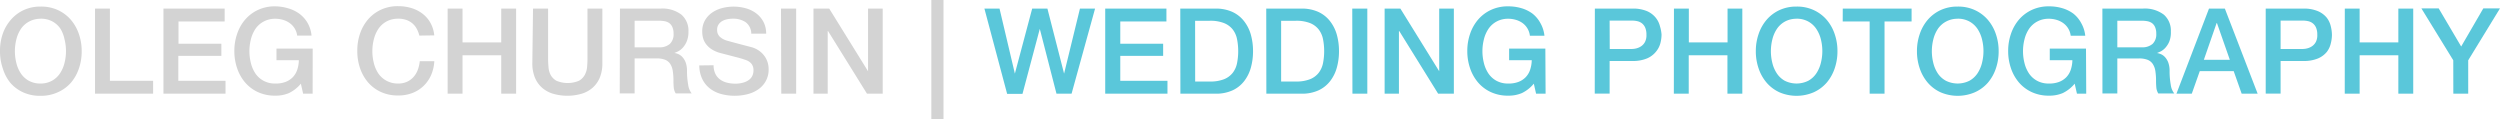 <svg xmlns="http://www.w3.org/2000/svg" viewBox="0 0 433.33 20.65"><defs><style>.cls-1{fill:#d3d3d3;}.cls-2{fill:#5ac7da;}</style></defs><title>oleg-chursin-wedding-photography-logo-hr</title><g id="Layer_2" data-name="Layer 2"><g id="Layer_1-2" data-name="Layer 1"><path class="cls-1" d="M7.06,1.14a6.85,6.85,0,0,1,3,.62,6.63,6.63,0,0,1,2.22,1.67,7.43,7.43,0,0,1,1.39,2.46,9,9,0,0,1,.49,3,9.1,9.1,0,0,1-.49,3,7.44,7.44,0,0,1-1.39,2.46A6.51,6.51,0,0,1,10,16a7,7,0,0,1-3,.61,7,7,0,0,1-3-.61,6.52,6.52,0,0,1-2.22-1.66A7.44,7.44,0,0,1,.48,11.85a9.1,9.1,0,0,1-.48-3,9,9,0,0,1,.48-3A7.43,7.43,0,0,1,1.88,3.43,6.63,6.63,0,0,1,4.1,1.75,6.85,6.85,0,0,1,7.06,1.14Zm0,2.11a4.13,4.13,0,0,0-2,.48A4,4,0,0,0,3.63,5a5.73,5.73,0,0,0-.79,1.81,8.38,8.38,0,0,0,0,4.13,5.72,5.72,0,0,0,.79,1.81A4,4,0,0,0,5,14a4.13,4.13,0,0,0,2,.48,4.13,4.13,0,0,0,2-.48,4,4,0,0,0,1.39-1.27,5.73,5.73,0,0,0,.79-1.81,8.38,8.38,0,0,0,0-4.13A5.74,5.74,0,0,0,10.49,5,4,4,0,0,0,9.09,3.72,4.13,4.13,0,0,0,7.06,3.24Z"/><path class="cls-1" d="M16.47,1.49h2.58V14h7.49v2.23H16.47Z"/><path class="cls-1" d="M28.33,1.49H38.94V3.72h-8V7.58h7.43V9.68H30.91V14h8.18v2.23H28.33Z"/><path class="cls-1" d="M54.19,16.23H52.54l-.39-1.73a6.14,6.14,0,0,1-2.06,1.63,5.85,5.85,0,0,1-2.37.45,7,7,0,0,1-3-.61,6.51,6.51,0,0,1-2.22-1.66,7.43,7.43,0,0,1-1.39-2.46,9.09,9.09,0,0,1-.49-3,9,9,0,0,1,.49-3,7.42,7.42,0,0,1,1.39-2.46,6.63,6.63,0,0,1,2.22-1.67,6.85,6.85,0,0,1,3-.62A8,8,0,0,1,50,1.46a6.09,6.09,0,0,1,1.93.95A5.26,5.26,0,0,1,53.33,4,5.54,5.54,0,0,1,54,6.17H51.51A3.16,3.16,0,0,0,50.21,4a3.76,3.76,0,0,0-1.16-.56,4.78,4.78,0,0,0-1.34-.19,4.13,4.13,0,0,0-2,.48A4,4,0,0,0,44.28,5a5.73,5.73,0,0,0-.79,1.81,8.38,8.38,0,0,0,0,4.13,5.72,5.72,0,0,0,.79,1.81A4,4,0,0,0,45.68,14a4.13,4.13,0,0,0,2,.48,4.8,4.8,0,0,0,1.75-.26,3.48,3.48,0,0,0,1.29-.81,3.37,3.37,0,0,0,.79-1.29,5.45,5.45,0,0,0,.29-1.69H47.92v-2h6.28Z"/><path class="cls-1" d="M72.69,6.17A5.25,5.25,0,0,0,72.24,5a3.26,3.26,0,0,0-.74-.93,3.3,3.3,0,0,0-1.06-.61A4.21,4.21,0,0,0,69,3.24a4.13,4.13,0,0,0-2,.48A4,4,0,0,0,65.59,5a5.73,5.73,0,0,0-.79,1.81,8.38,8.38,0,0,0,0,4.13,5.72,5.72,0,0,0,.79,1.81A4,4,0,0,0,67,14a4.13,4.13,0,0,0,2,.48,3.67,3.67,0,0,0,1.53-.3,3.41,3.41,0,0,0,1.14-.83,3.9,3.9,0,0,0,.74-1.23,5.9,5.9,0,0,0,.35-1.51h2.52A7,7,0,0,1,74.73,13a5.92,5.92,0,0,1-1.31,1.89,5.79,5.79,0,0,1-1.94,1.23,6.73,6.73,0,0,1-2.46.43,7,7,0,0,1-3-.61,6.52,6.52,0,0,1-2.22-1.66,7.44,7.44,0,0,1-1.39-2.46,9.1,9.1,0,0,1-.48-3,9,9,0,0,1,.48-3,7.43,7.43,0,0,1,1.39-2.46,6.63,6.63,0,0,1,2.22-1.67,6.85,6.85,0,0,1,3-.62,7.81,7.81,0,0,1,2.33.34,6,6,0,0,1,1.93,1A5.15,5.15,0,0,1,74.63,4a5.5,5.5,0,0,1,.64,2.13Z"/><path class="cls-1" d="M77.59,1.49h2.58V7.35h6.71V1.49h2.58V16.23H86.88V9.58H80.17v6.65H77.59Z"/><path class="cls-1" d="M92.39,1.49H95v8.59q0,.74.07,1.51A3.44,3.44,0,0,0,95.45,13a2.63,2.63,0,0,0,1,1,5.05,5.05,0,0,0,3.9,0,2.63,2.63,0,0,0,1-1,3.44,3.44,0,0,0,.41-1.37q.07-.76.07-1.51V1.49h2.58v9.44a6.48,6.48,0,0,1-.43,2.48,4.77,4.77,0,0,1-1.23,1.77,5.12,5.12,0,0,1-1.91,1.06,8.92,8.92,0,0,1-5,0,5.12,5.12,0,0,1-1.91-1.06,4.76,4.76,0,0,1-1.23-1.77,6.48,6.48,0,0,1-.43-2.48Z"/><path class="cls-1" d="M107.46,1.49h7a5.46,5.46,0,0,1,3.65,1.05,3.67,3.67,0,0,1,1.22,2.93,4.28,4.28,0,0,1-.31,1.74,3.8,3.8,0,0,1-.72,1.11,2.81,2.81,0,0,1-.82.61q-.4.19-.59.25v0a2.66,2.66,0,0,1,.71.21,2.11,2.11,0,0,1,.71.53,2.88,2.88,0,0,1,.55.94,4.15,4.15,0,0,1,.22,1.45,13.06,13.06,0,0,0,.2,2.36,3.11,3.11,0,0,0,.61,1.52h-2.77a2.4,2.4,0,0,1-.34-1.05q-.05-.58-.05-1.12a10.64,10.64,0,0,0-.12-1.74,3,3,0,0,0-.45-1.22,1.93,1.93,0,0,0-.9-.71,4,4,0,0,0-1.46-.23H110v6.07h-2.58ZM110,8.2h4.23a2.69,2.69,0,0,0,1.88-.59,2.28,2.28,0,0,0,.64-1.77,2.73,2.73,0,0,0-.21-1.15A1.67,1.67,0,0,0,116,4a2.08,2.08,0,0,0-.83-.33,5.51,5.51,0,0,0-1-.08H110Z"/><path class="cls-1" d="M123.69,11.31a3.3,3.3,0,0,0,.29,1.45,2.61,2.61,0,0,0,.81,1,3.43,3.43,0,0,0,1.19.56,5.75,5.75,0,0,0,1.46.18,4.66,4.66,0,0,0,1.45-.2,2.92,2.92,0,0,0,1-.51,1.83,1.83,0,0,0,.54-.71,2.14,2.14,0,0,0,.17-.82,1.76,1.76,0,0,0-.38-1.25,2.19,2.19,0,0,0-.84-.57,17.56,17.56,0,0,0-1.83-.55l-2.57-.67a5.5,5.5,0,0,1-1.58-.65,3.78,3.78,0,0,1-1-.9,3.16,3.16,0,0,1-.53-1.05,4.23,4.23,0,0,1-.15-1.14,3.84,3.84,0,0,1,.46-1.93,4.14,4.14,0,0,1,1.23-1.35,5.41,5.41,0,0,1,1.73-.79,7.61,7.61,0,0,1,2-.26,7.71,7.71,0,0,1,2.18.3,5.38,5.38,0,0,1,1.8.9,4.4,4.4,0,0,1,1.23,1.48,4.36,4.36,0,0,1,.45,2h-2.58a2.49,2.49,0,0,0-1-2,3.86,3.86,0,0,0-2.21-.59,4.82,4.82,0,0,0-.93.09,2.93,2.93,0,0,0-.87.31,1.9,1.9,0,0,0-.65.59,1.59,1.59,0,0,0-.26.93,1.58,1.58,0,0,0,.49,1.23,3.13,3.13,0,0,0,1.27.67l.65.18,1.27.34,1.37.36,1,.26a4.32,4.32,0,0,1,1.26.62,4,4,0,0,1,.9.9,3.71,3.71,0,0,1,.54,1.08,4,4,0,0,1,.18,1.16,4.17,4.17,0,0,1-.51,2.12,4.29,4.29,0,0,1-1.33,1.44,5.79,5.79,0,0,1-1.88.82,9,9,0,0,1-2.15.26,8.85,8.85,0,0,1-2.37-.31,5.56,5.56,0,0,1-1.94-.95,4.65,4.65,0,0,1-1.32-1.64,5.47,5.47,0,0,1-.52-2.36Z"/><path class="cls-1" d="M135.37,1.49H138V16.23h-2.58Z"/><path class="cls-1" d="M141,1.49h2.73l6.73,10.86h0V1.49H153V16.23h-2.73L143.53,5.39h-.06V16.23H141Z"/><path class="cls-1" d="M161.43,0h2.11V20.65h-2.11Z"/><path class="cls-2" d="M170.63,1.49h2.62l2.66,11.27h0l3-11.27h2.64l2.89,11.27h0l2.75-11.27h2.62l-4.07,14.74h-2.62L180.23,5h0l-3,11.27h-2.66Z"/><path class="cls-2" d="M191.57,1.49h10.61V3.72h-8V7.58h7.43V9.68h-7.43V14h8.18v2.23H191.57Z"/><path class="cls-2" d="M204.58,1.49h6.11a6.88,6.88,0,0,1,2.93.58,5.45,5.45,0,0,1,2,1.58A6.75,6.75,0,0,1,216.81,6a10.43,10.43,0,0,1,.38,2.87,10.43,10.43,0,0,1-.38,2.87,6.74,6.74,0,0,1-1.17,2.34,5.44,5.44,0,0,1-2,1.58,6.87,6.87,0,0,1-2.93.58h-6.11Zm2.58,12.64h2.54a6.44,6.44,0,0,0,2.47-.4,3.61,3.61,0,0,0,1.51-1.12,4,4,0,0,0,.74-1.67,10.44,10.44,0,0,0,.2-2.08,10.43,10.43,0,0,0-.2-2.07,4,4,0,0,0-.74-1.67A3.6,3.6,0,0,0,212.16,4a6.43,6.43,0,0,0-2.47-.4h-2.54Z"/><path class="cls-2" d="M219.48,1.49h6.11a6.88,6.88,0,0,1,2.93.58,5.45,5.45,0,0,1,2,1.58A6.75,6.75,0,0,1,231.71,6a10.43,10.43,0,0,1,.38,2.87,10.43,10.43,0,0,1-.38,2.87,6.74,6.74,0,0,1-1.17,2.34,5.44,5.44,0,0,1-2,1.58,6.87,6.87,0,0,1-2.93.58h-6.11Zm2.58,12.64h2.54a6.45,6.45,0,0,0,2.47-.4,3.6,3.6,0,0,0,1.51-1.12,4,4,0,0,0,.74-1.67,10.44,10.44,0,0,0,.2-2.08,10.43,10.43,0,0,0-.2-2.07,4,4,0,0,0-.74-1.67A3.6,3.6,0,0,0,227.07,4a6.44,6.44,0,0,0-2.47-.4h-2.54Z"/><path class="cls-2" d="M234.39,1.49H237V16.23h-2.58Z"/><path class="cls-2" d="M240,1.49h2.73l6.73,10.86h0V1.49H252V16.23h-2.73L242.54,5.39h-.06V16.23H240Z"/><path class="cls-2" d="M267.9,16.23h-1.65l-.39-1.73a6.14,6.14,0,0,1-2.06,1.63,5.86,5.86,0,0,1-2.37.45,6.94,6.94,0,0,1-3-.61,6.51,6.51,0,0,1-2.22-1.66,7.44,7.44,0,0,1-1.39-2.46,9.1,9.1,0,0,1-.49-3,9,9,0,0,1,.49-3,7.43,7.43,0,0,1,1.39-2.46,6.62,6.62,0,0,1,2.22-1.67,6.85,6.85,0,0,1,3-.62,8,8,0,0,1,2.28.32,6.1,6.1,0,0,1,1.93.95A5.27,5.27,0,0,1,267,4a5.56,5.56,0,0,1,.7,2.19h-2.52A3.16,3.16,0,0,0,263.91,4a3.76,3.76,0,0,0-1.16-.56,4.79,4.79,0,0,0-1.34-.19,4.13,4.13,0,0,0-2,.48A4,4,0,0,0,258,5a5.72,5.72,0,0,0-.79,1.81,8.39,8.39,0,0,0,0,4.13,5.71,5.71,0,0,0,.79,1.81A4,4,0,0,0,259.38,14a4.13,4.13,0,0,0,2,.48,4.8,4.8,0,0,0,1.75-.26,3.48,3.48,0,0,0,1.29-.81,3.39,3.39,0,0,0,.79-1.29,5.48,5.48,0,0,0,.29-1.69h-3.92v-2h6.28Z"/><path class="cls-2" d="M276.44,1.49h6.5a6.19,6.19,0,0,1,2.56.45A4,4,0,0,1,287,3.08a3.85,3.85,0,0,1,.73,1.49A6.31,6.31,0,0,1,288,6a6.18,6.18,0,0,1-.2,1.48A3.86,3.86,0,0,1,287,9a4,4,0,0,1-1.53,1.13,6.31,6.31,0,0,1-2.56.44H279v5.66h-2.58Zm2.58,7h3.78a3.37,3.37,0,0,0,.89-.12,2.55,2.55,0,0,0,.84-.4,2.07,2.07,0,0,0,.62-.74A2.55,2.55,0,0,0,285.38,6a3,3,0,0,0-.21-1.2,1.92,1.92,0,0,0-.56-.75,2,2,0,0,0-.81-.38,4.39,4.39,0,0,0-1-.1H279Z"/><path class="cls-2" d="M290.15,1.49h2.58V7.35h6.71V1.49H302V16.23h-2.58V9.58h-6.71v6.65h-2.58Z"/><path class="cls-2" d="M311.4,1.14a6.85,6.85,0,0,1,3,.62,6.63,6.63,0,0,1,2.22,1.67A7.43,7.43,0,0,1,318,5.88a9,9,0,0,1,.49,3,9.1,9.1,0,0,1-.49,3,7.44,7.44,0,0,1-1.39,2.46A6.52,6.52,0,0,1,314.36,16a7.51,7.51,0,0,1-5.92,0,6.52,6.52,0,0,1-2.22-1.66,7.44,7.44,0,0,1-1.39-2.46,9.1,9.1,0,0,1-.49-3,9,9,0,0,1,.49-3,7.43,7.43,0,0,1,1.39-2.46,6.63,6.63,0,0,1,2.22-1.67A6.85,6.85,0,0,1,311.4,1.14Zm0,2.11a4.13,4.13,0,0,0-2,.48A4,4,0,0,0,308,5a5.74,5.74,0,0,0-.79,1.81,8.39,8.39,0,0,0,0,4.13,5.73,5.73,0,0,0,.79,1.81A4,4,0,0,0,309.36,14a4.59,4.59,0,0,0,4.07,0,4,4,0,0,0,1.39-1.27,5.73,5.73,0,0,0,.79-1.81,8.39,8.39,0,0,0,0-4.13A5.74,5.74,0,0,0,314.82,5a4,4,0,0,0-1.39-1.27A4.13,4.13,0,0,0,311.4,3.24Z"/><path class="cls-2" d="M319.41,1.49h11.93V3.72h-4.69V16.23h-2.58V3.72h-4.67Z"/><path class="cls-2" d="M339.33,1.14a6.85,6.85,0,0,1,3,.62,6.63,6.63,0,0,1,2.22,1.67,7.43,7.43,0,0,1,1.39,2.46,9,9,0,0,1,.49,3,9.1,9.1,0,0,1-.49,3,7.44,7.44,0,0,1-1.39,2.46A6.52,6.52,0,0,1,342.29,16a7.51,7.51,0,0,1-5.92,0,6.52,6.52,0,0,1-2.22-1.66,7.44,7.44,0,0,1-1.39-2.46,9.1,9.1,0,0,1-.49-3,9,9,0,0,1,.49-3,7.43,7.43,0,0,1,1.39-2.46,6.63,6.63,0,0,1,2.22-1.67A6.85,6.85,0,0,1,339.33,1.14Zm0,2.11a4.13,4.13,0,0,0-2,.48A4,4,0,0,0,335.9,5a5.74,5.74,0,0,0-.79,1.81,8.39,8.39,0,0,0,0,4.13,5.73,5.73,0,0,0,.79,1.81A4,4,0,0,0,337.29,14a4.59,4.59,0,0,0,4.07,0,4,4,0,0,0,1.39-1.27,5.73,5.73,0,0,0,.79-1.81,8.39,8.39,0,0,0,0-4.13A5.74,5.74,0,0,0,342.76,5a4,4,0,0,0-1.39-1.27A4.13,4.13,0,0,0,339.33,3.24Z"/><path class="cls-2" d="M361.61,16.23H360l-.39-1.73a6.14,6.14,0,0,1-2.06,1.63,5.86,5.86,0,0,1-2.37.45,6.94,6.94,0,0,1-3-.61,6.51,6.51,0,0,1-2.22-1.66,7.44,7.44,0,0,1-1.39-2.46,9.1,9.1,0,0,1-.49-3,9,9,0,0,1,.49-3,7.43,7.43,0,0,1,1.39-2.46,6.62,6.62,0,0,1,2.22-1.67,6.85,6.85,0,0,1,3-.62,8,8,0,0,1,2.28.32,6.1,6.1,0,0,1,1.93.95A5.27,5.27,0,0,1,360.74,4a5.56,5.56,0,0,1,.7,2.19h-2.52A3.16,3.16,0,0,0,357.62,4a3.76,3.76,0,0,0-1.16-.56,4.79,4.79,0,0,0-1.34-.19,4.13,4.13,0,0,0-2,.48A4,4,0,0,0,351.7,5a5.72,5.72,0,0,0-.79,1.81,8.39,8.39,0,0,0,0,4.13,5.71,5.71,0,0,0,.79,1.81A4,4,0,0,0,353.09,14a4.13,4.13,0,0,0,2,.48,4.8,4.8,0,0,0,1.75-.26,3.48,3.48,0,0,0,1.29-.81,3.39,3.39,0,0,0,.79-1.29,5.48,5.48,0,0,0,.29-1.69h-3.92v-2h6.28Z"/><path class="cls-2" d="M364.41,1.49h7a5.46,5.46,0,0,1,3.65,1.05,3.67,3.67,0,0,1,1.22,2.93A4.27,4.27,0,0,1,376,7.22a3.79,3.79,0,0,1-.72,1.11,2.81,2.81,0,0,1-.82.61q-.4.19-.59.25v0a2.66,2.66,0,0,1,.71.21,2.1,2.1,0,0,1,.71.53,2.87,2.87,0,0,1,.55.94,4.15,4.15,0,0,1,.22,1.45,13.07,13.07,0,0,0,.2,2.36,3.11,3.11,0,0,0,.61,1.52h-2.77a2.41,2.41,0,0,1-.34-1.05q-.05-.58-.05-1.12a10.7,10.7,0,0,0-.12-1.74,3,3,0,0,0-.46-1.22,1.92,1.92,0,0,0-.9-.71,4,4,0,0,0-1.46-.23H367v6.07h-2.58ZM367,8.2h4.23a2.69,2.69,0,0,0,1.88-.59,2.28,2.28,0,0,0,.64-1.77,2.73,2.73,0,0,0-.21-1.15A1.67,1.67,0,0,0,373,4a2.09,2.09,0,0,0-.83-.33,5.51,5.51,0,0,0-1-.08H367Z"/><path class="cls-2" d="M382.89,1.49h2.75l5.68,14.74h-2.77l-1.38-3.9h-5.88l-1.38,3.9h-2.66ZM382,10.36h4.5L384.27,4h-.06Z"/><path class="cls-2" d="M392.72,1.49h6.5a6.19,6.19,0,0,1,2.56.45,4,4,0,0,1,1.53,1.14A3.85,3.85,0,0,1,404,4.56a6.31,6.31,0,0,1,.2,1.49,6.18,6.18,0,0,1-.2,1.48A3.86,3.86,0,0,1,403.31,9a4,4,0,0,1-1.53,1.13,6.31,6.31,0,0,1-2.56.44H395.3v5.66h-2.58Zm2.58,7h3.78a3.37,3.37,0,0,0,.89-.12,2.55,2.55,0,0,0,.84-.4,2.07,2.07,0,0,0,.62-.74A2.55,2.55,0,0,0,401.66,6a3,3,0,0,0-.21-1.2,1.92,1.92,0,0,0-.56-.75,2,2,0,0,0-.81-.38,4.39,4.39,0,0,0-1-.1H395.3Z"/><path class="cls-2" d="M406.43,1.49H409V7.35h6.71V1.49h2.58V16.23h-2.58V9.58H409v6.65h-2.58Z"/><path class="cls-2" d="M425.23,10.45l-5.53-9h3l3.9,6.61,3.84-6.61h2.89l-5.51,9v5.78h-2.58Z"/></g></g></svg>